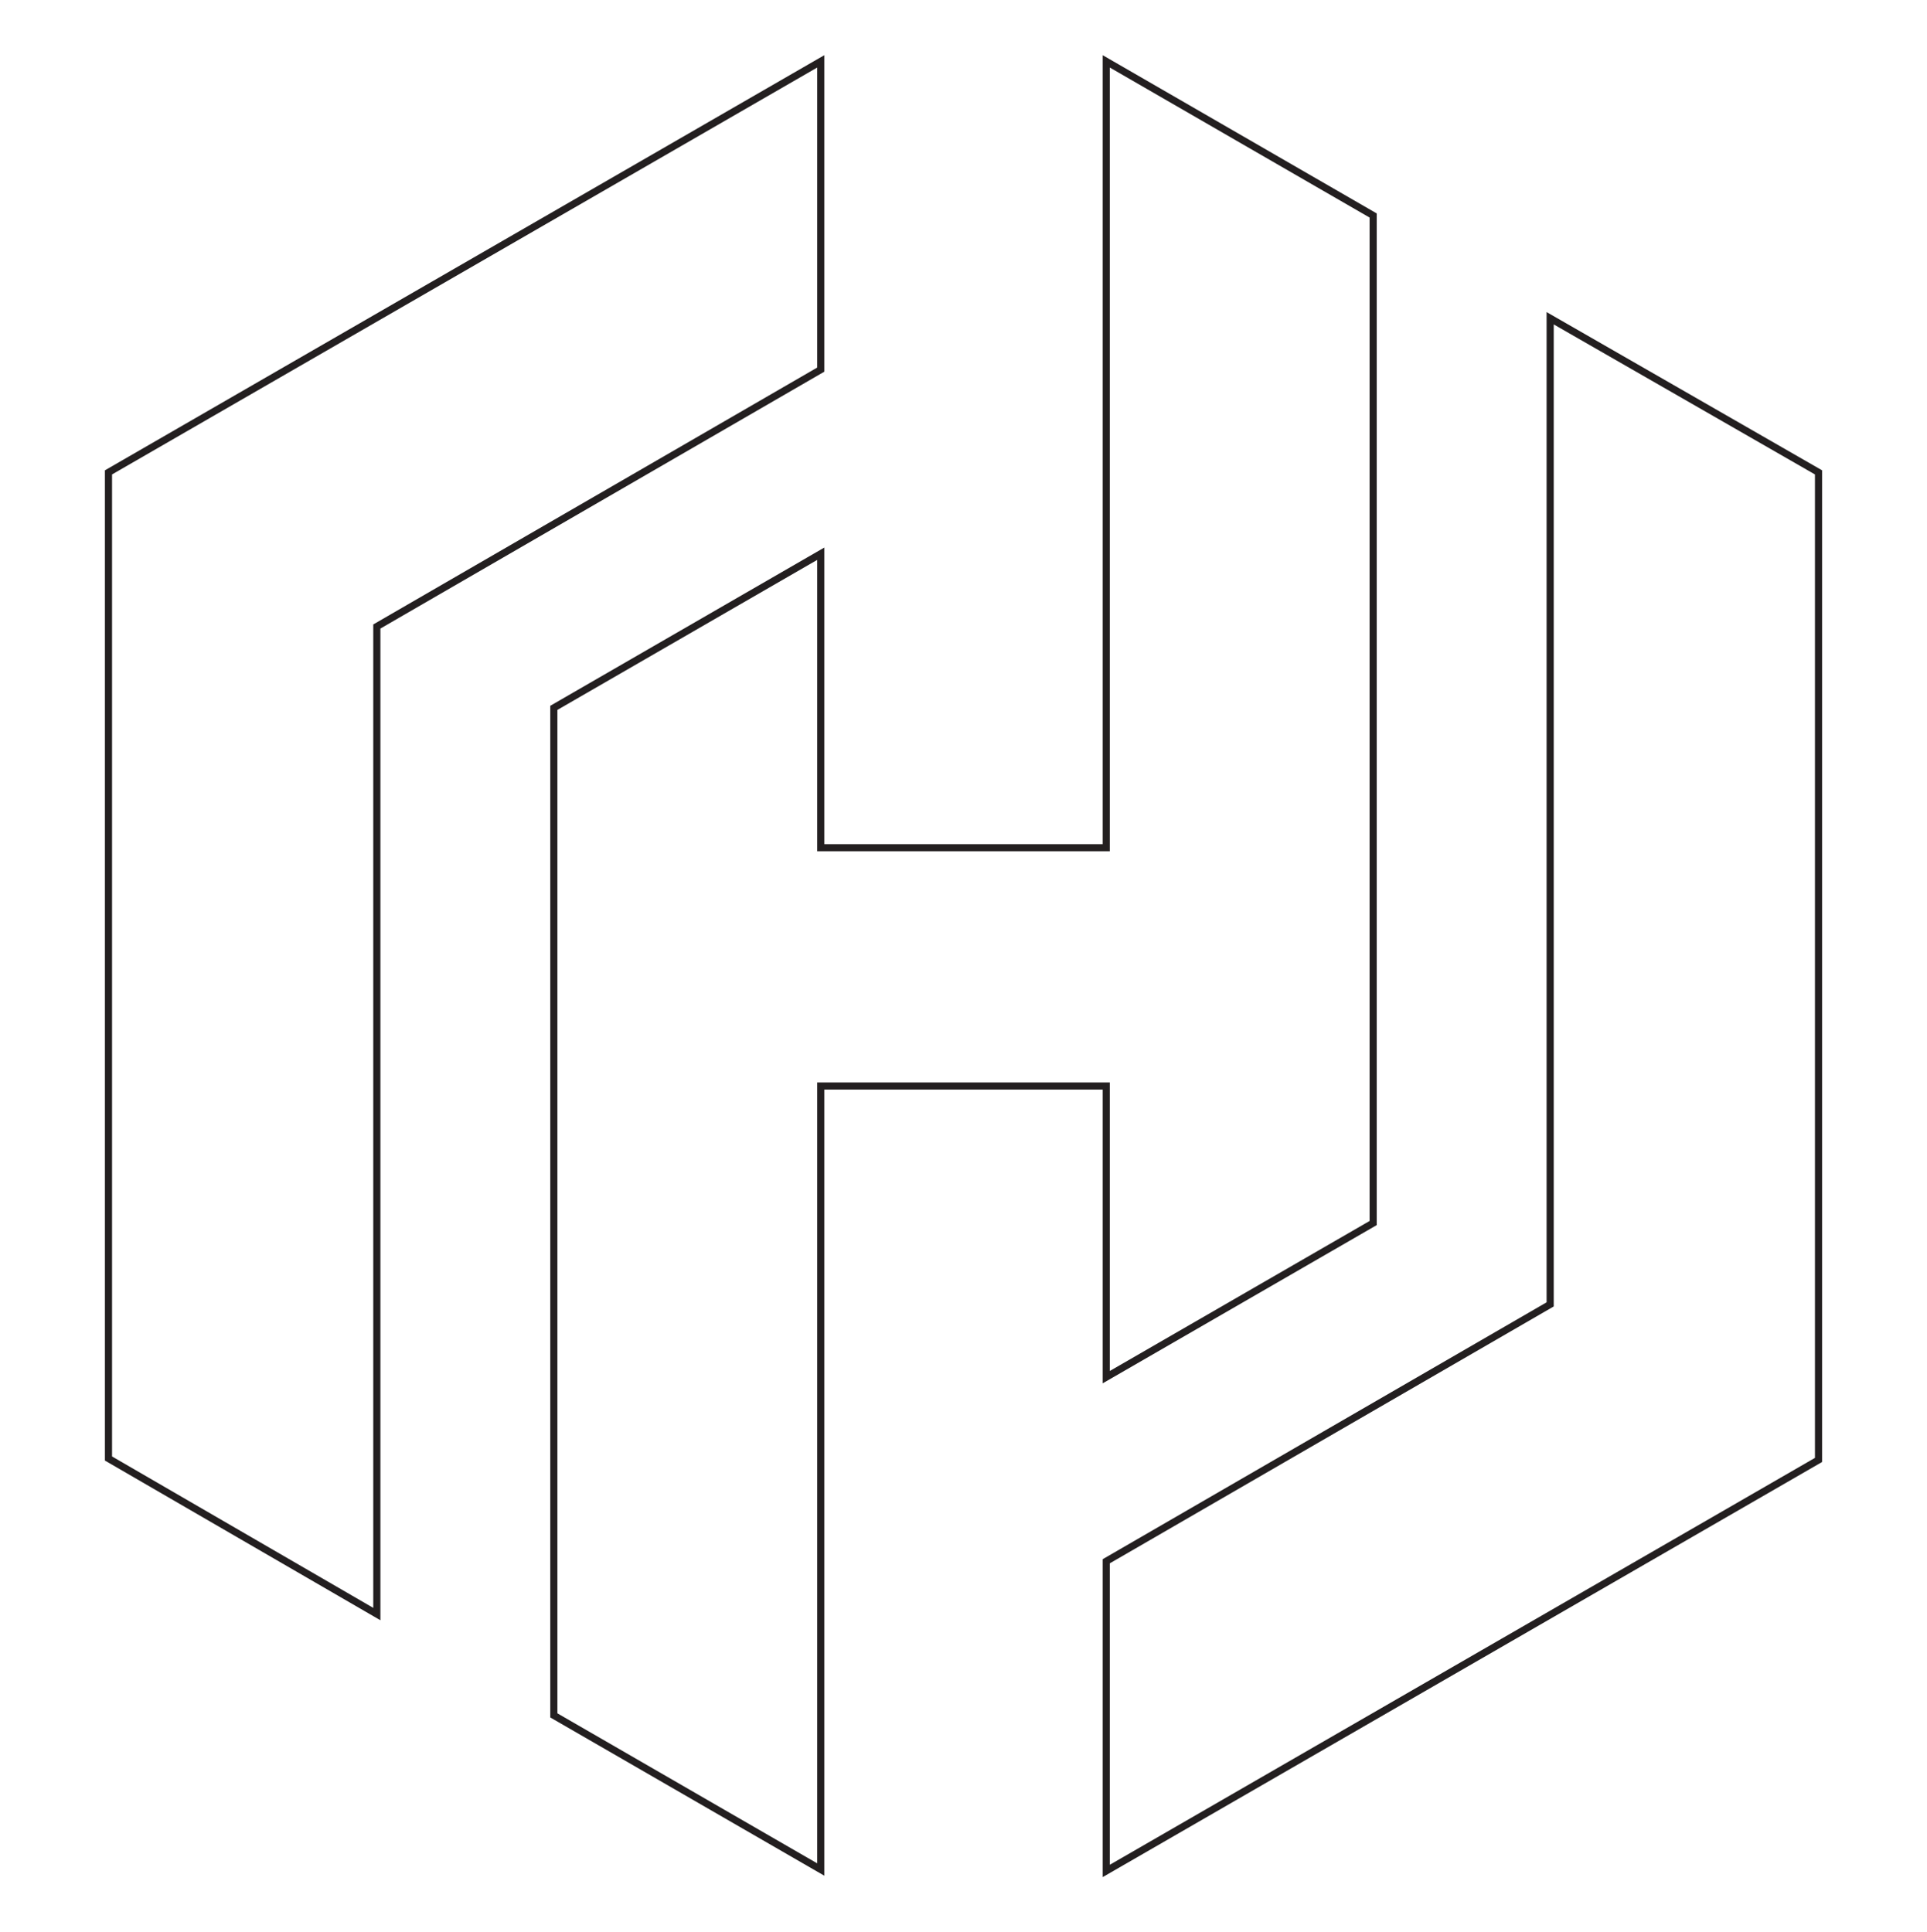 <?xml version="1.0" encoding="utf-8"?>
<!-- Generator: Adobe Illustrator 22.1.0, SVG Export Plug-In . SVG Version: 6.00 Build 0)  -->
<svg version="1.1" id="Layer_1" xmlns="http://www.w3.org/2000/svg" xmlns:xlink="http://www.w3.org/1999/xlink" x="0px" y="0px"
	 viewBox="0 0 135 135.4" enable-background="new 0 0 135 135.4" xml:space="preserve">
<title>hashicorp</title>
<g>
	<polygon fill="none" stroke="#231F20" stroke-width="0.5" stroke-miterlimit="10" points="57.5,4.3 7.6,33.1 7.6,33.1 7.6,102.2 
		26.4,113.1 26.4,43.9 57.5,25.9 	"/>
	<polygon fill="none" stroke="#231F20" stroke-width="0.5" stroke-miterlimit="10" points="77.5,4.3 77.5,59.4 57.5,59.4 57.5,38.8 
		38.8,49.6 38.8,120.2 57.5,131 57.5,76.1 77.5,76.1 77.5,96.5 96.2,85.7 96.2,15.1 	"/>
	<polygon fill="none" stroke="#231F20" stroke-width="0.5" stroke-miterlimit="10" points="77.5,131.1 127.4,102.3 127.4,102.2 
		127.4,33.1 108.6,22.3 108.6,91.4 77.5,109.4 	"/>
</g>
</svg>

